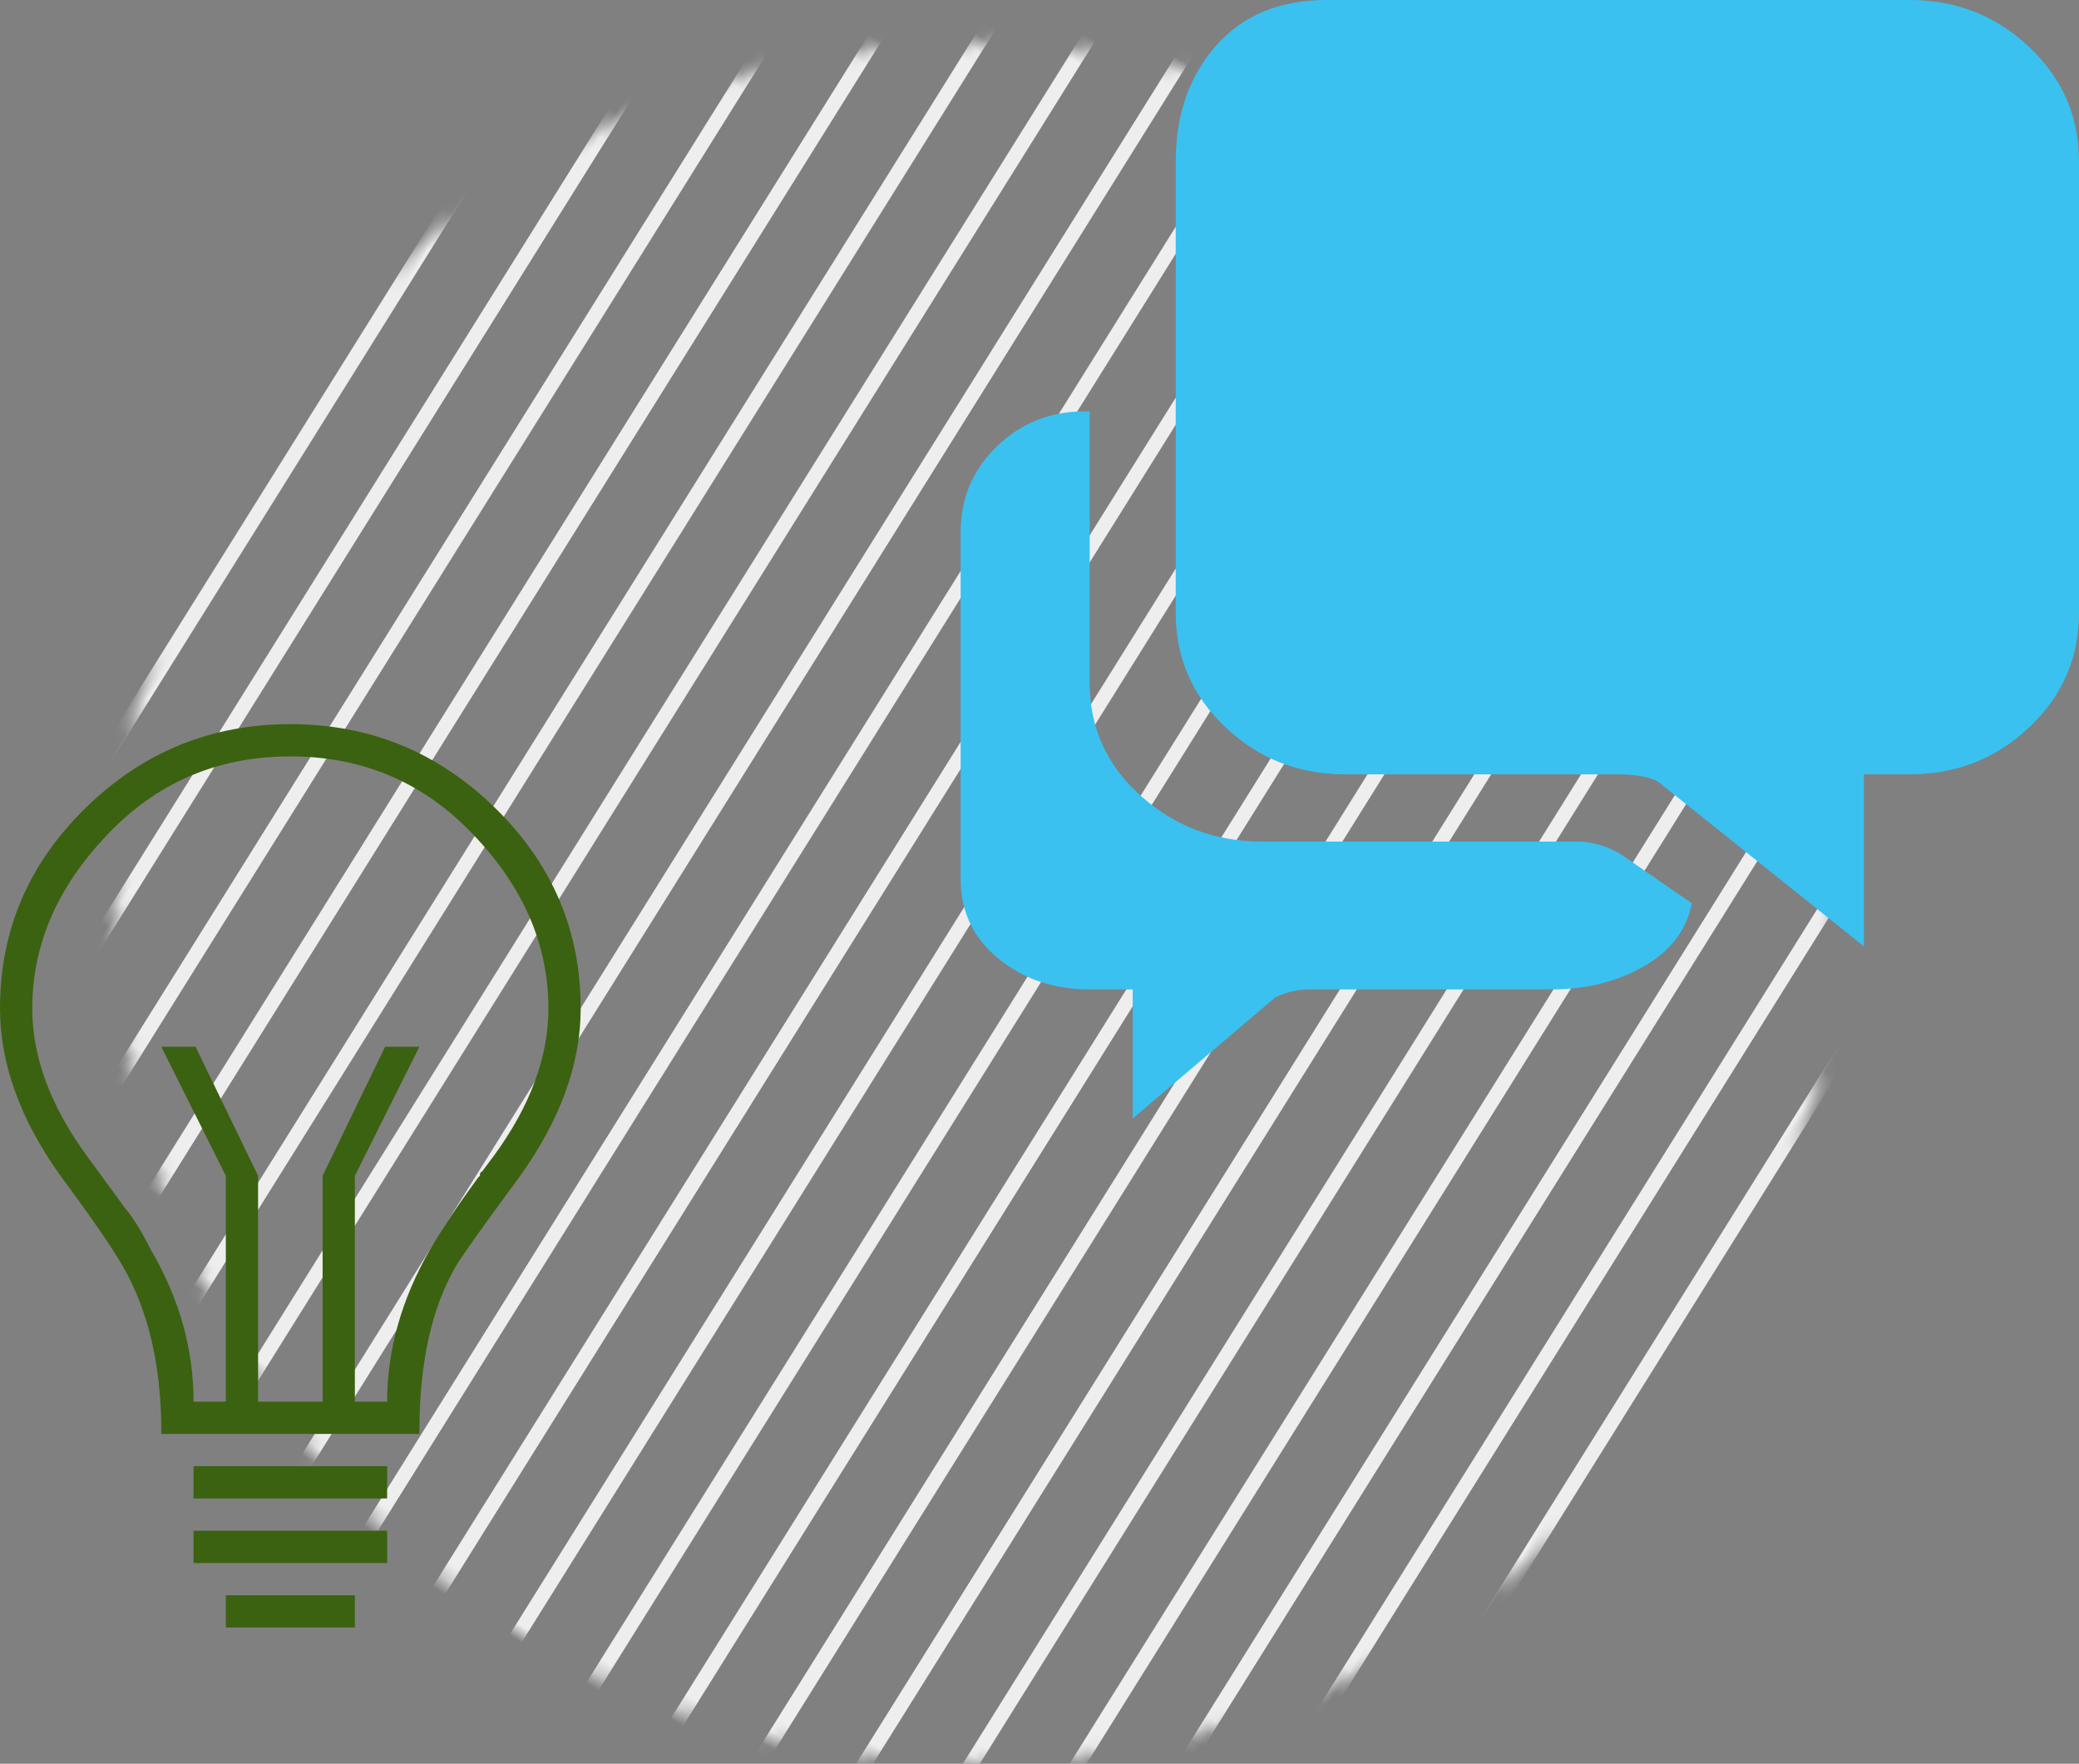 <?xml version="1.0" encoding="UTF-8" standalone="no"?>
<svg width="145px" height="123px" viewBox="0 0 145 123" version="1.1" xmlns="http://www.w3.org/2000/svg" xmlns:xlink="http://www.w3.org/1999/xlink">
    <rect x="0" y="0" width="145" height="123" fill="#808080" stroke="none"/>
    <!-- Generator: Sketch 50.2 (55047) - http://www.bohemiancoding.com/sketch -->
    <title>Group 2</title>
    <desc>Created with Sketch.</desc>
    <defs>
        <circle id="path-1" cx="60" cy="60" r="60"></circle>
    </defs>
    <g id="Page-1" stroke="none" stroke-width="1" fill="none" fill-rule="evenodd">
        <g id="Group-2" transform="translate(-15, -20)">
            <g id="Group" transform="translate(83, 83) rotate(-58) translate(-83, -83) translate(23, 23)">
                <mask id="mask-2" fill="white">
                    <use xlink:href="#path-1"></use>
                </mask>
                <g id="Mask"></g>
                <g mask="url(#mask-2)" stroke="#EEEEEE" stroke-linecap="square">
                    <g transform="translate(-40.421, -10.105)">
                        <path d="M0.945,0.632 L208.74,0.632" id="Line"></path>
                        <path d="M0.945,13.263 L208.74,13.263" id="Line-Copy"></path>
                        <path d="M0.945,25.895 L208.74,25.895" id="Line-Copy-2"></path>
                        <path d="M0.945,38.526 L208.74,38.526" id="Line-Copy-3"></path>
                        <path d="M0.945,51.158 L208.74,51.158" id="Line-Copy-4"></path>
                        <path d="M0.945,63.789 L208.74,63.789" id="Line-Copy-5"></path>
                        <path d="M0.945,76.421 L208.74,76.421" id="Line-Copy-6"></path>
                        <path d="M0.945,89.053 L208.74,89.053" id="Line-Copy-7"></path>
                        <path d="M0.945,101.684 L208.74,101.684" id="Line-Copy-8"></path>
                        <path d="M0.945,114.316 L208.74,114.316" id="Line-Copy-9"></path>
                        <path d="M0.945,126.947 L208.74,126.947" id="Line-Copy-10"></path>
                        <path d="M0.945,6.947 L208.74,6.947" id="Line-Copy-21"></path>
                        <path d="M0.945,19.579 L208.74,19.579" id="Line-Copy-20"></path>
                        <path d="M0.945,32.211 L208.74,32.211" id="Line-Copy-19"></path>
                        <path d="M0.945,44.842 L208.74,44.842" id="Line-Copy-18"></path>
                        <path d="M0.945,57.474 L208.74,57.474" id="Line-Copy-17"></path>
                        <path d="M0.945,70.105 L208.74,70.105" id="Line-Copy-16"></path>
                        <path d="M0.945,82.737 L208.74,82.737" id="Line-Copy-15"></path>
                        <path d="M0.945,95.368 L208.74,95.368" id="Line-Copy-14"></path>
                        <path d="M0.945,108 L208.74,108" id="Line-Copy-13"></path>
                        <path d="M0.945,120.632 L208.74,120.632" id="Line-Copy-12"></path>
                        <path d="M0.945,133.263 L208.74,133.263" id="Line-Copy-11"></path>
                    </g>
                </g>
            </g>
            <path d="M128.125,79.625 L133,83 C132.625,84.875 131.5,86.344 129.625,87.406 C127.75,88.469 125.625,89 123.25,89 L106.375,89 C105.5,89 104.688,89.187 103.938,89.562 L94,98 L94,89 L91,89 C88.5,89 86.375,88.281 84.625,86.844 C82.875,85.406 82,83.563 82,81.312 L82,57.125 C82,54.75 82.844,52.75 84.531,51.125 C86.219,49.5 88.25,48.688 90.625,48.688 L91,48.688 L91,67.625 C91,70.75 92.187,73.375 94.562,75.5 C96.938,77.625 99.75,78.688 103,78.688 L124.938,78.688 C126.063,78.688 127.125,79 128.125,79.625 Z M148.188,20 C151.438,20 154.219,21.094 156.531,23.281 C158.844,25.469 160,28.125 160,31.25 L160,62.75 C160,65.875 158.844,68.531 156.531,70.719 C154.219,72.906 151.438,74 148.188,74 L145,74 L145,86 L130.938,74.75 C130.437,74.25 129.375,74 127.75,74 L108.812,74 C105.562,74 102.781,72.906 100.469,70.719 C98.156,68.531 97,65.875 97,62.75 L97,31.25 C97,28 97.937,25.313 99.812,23.188 C101.688,21.062 104.25,20 107.5,20 L148.188,20 Z" id="" fill="#3AC1EF"></path>
            <path d="M55.5,90.328 C55.5,94.172 54.094,98.062 51.281,102 C48.656,105.563 47.156,107.672 46.781,108.328 C45.094,111.234 44.25,115.078 44.25,119.859 L44.25,120 L26.25,120 L26.25,119.859 C26.25,115.266 25.359,111.422 23.578,108.328 C22.828,107.016 21.375,104.906 19.219,102 C16.406,98.062 15,94.172 15,90.328 C15,84.891 16.992,80.227 20.977,76.336 C24.961,72.445 29.719,70.5 35.25,70.5 C40.781,70.5 45.539,72.445 49.523,76.336 C53.508,80.227 55.5,84.891 55.5,90.328 Z M48.609,101.719 L49.453,100.594 C51.984,97.125 53.25,93.703 53.25,90.328 C53.25,85.734 51.375,81.563 47.625,77.812 C44.25,74.437 40.125,72.75 35.25,72.75 C30.375,72.75 26.25,74.437 22.875,77.812 C19.125,81.563 17.25,85.734 17.25,90.328 C17.25,93.703 18.516,97.125 21.047,100.594 L23.719,104.25 C24.281,104.906 24.891,105.891 25.547,107.203 C27.516,110.578 28.5,114.094 28.5,117.75 L30.75,117.75 L30.75,102 L26.25,93 L28.641,93 L33,102 L33,117.75 L37.5,117.75 L37.5,102 L41.859,93 L44.25,93 L39.75,102 L39.75,117.75 L42,117.75 C42,114.187 42.984,110.672 44.953,107.203 C45.703,105.891 46.828,104.203 48.328,102.141 L48.469,102 C48.469,101.812 48.516,101.719 48.609,101.719 Z M30.75,133.5 L30.75,131.25 L39.75,131.25 L39.75,133.5 L30.75,133.5 Z M28.5,129 L28.5,126.75 L42,126.75 L42,129 L28.5,129 Z M28.5,124.5 L28.5,122.25 L42,122.25 L42,124.5 L28.5,124.5 Z" id="" fill="#3B6210"></path>
        </g>
    </g>
</svg>